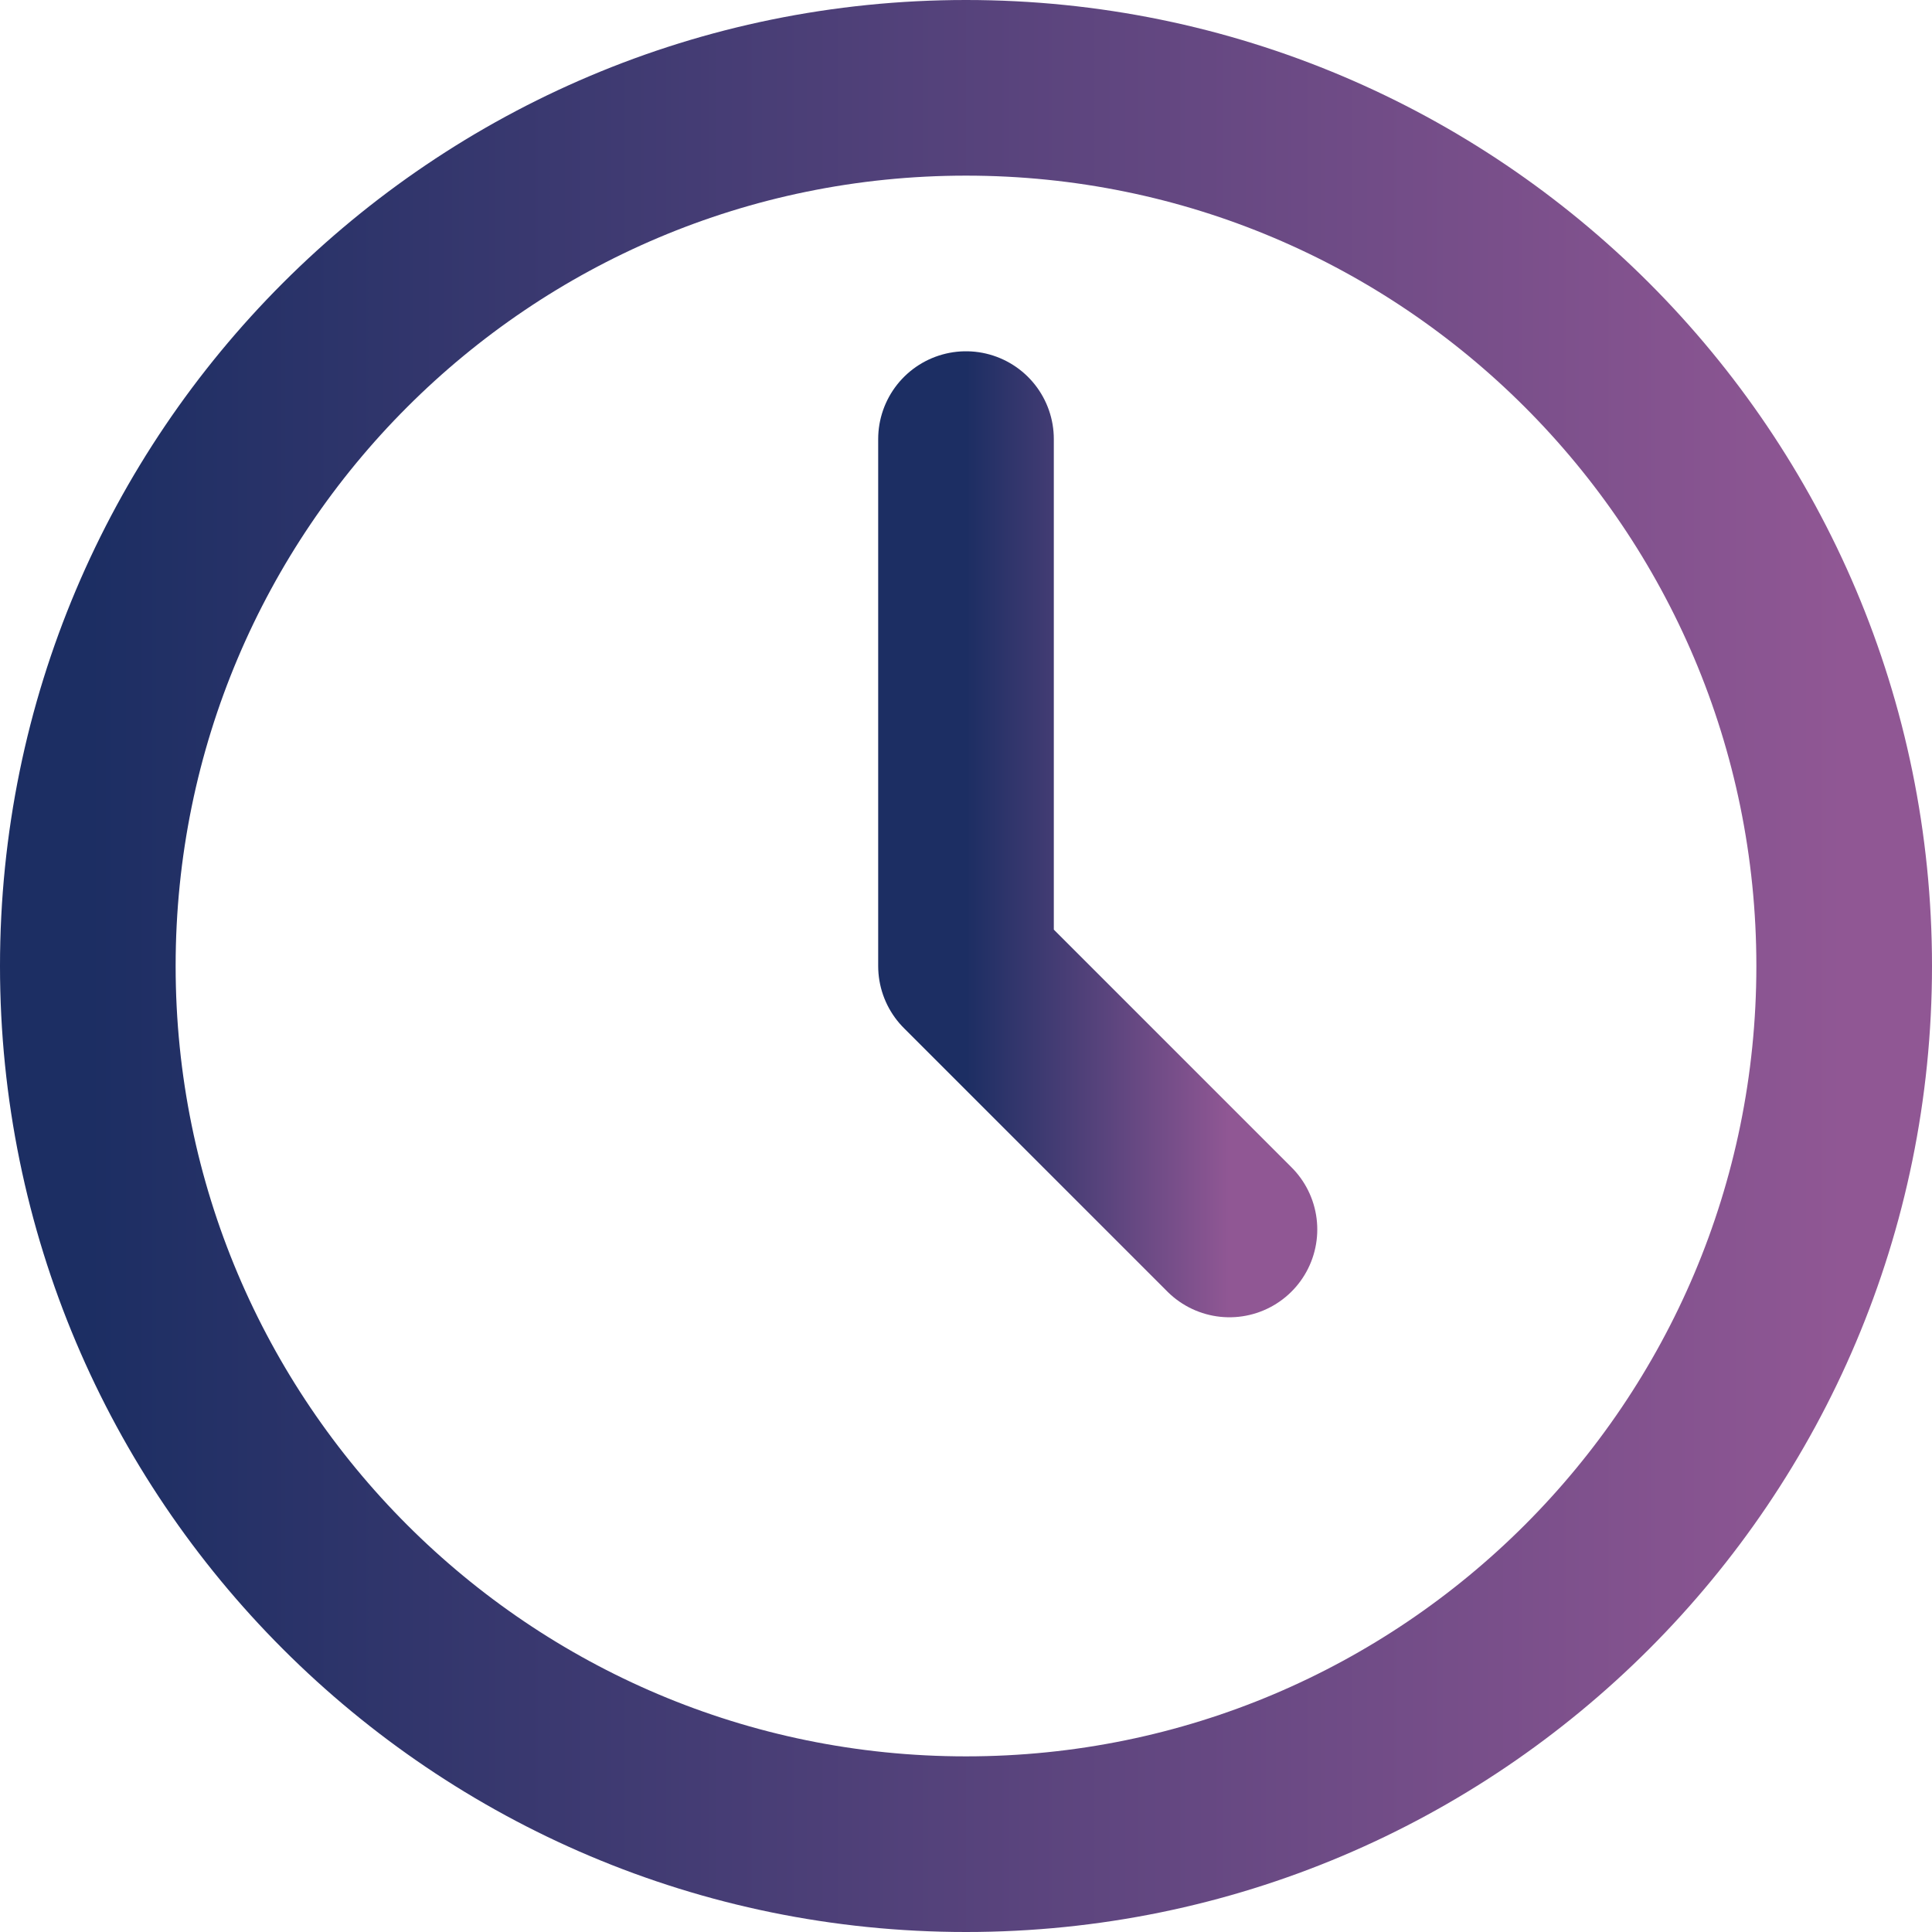 <svg width="22" height="22" viewBox="0 0 22 22" fill="none" xmlns="http://www.w3.org/2000/svg">
<path d="M11 21C16.523 21 21 16.523 21 11C21 5.477 16.523 1 11 1C5.477 1 1 5.477 1 11C1 16.523 5.477 21 11 21Z" stroke="url(#paint0_linear_11_7)" stroke-width="2" stroke-linecap="round" stroke-linejoin="round"/>
<path d="M11 5V11L14 14" stroke="url(#paint1_linear_11_7)" stroke-width="2" stroke-linecap="round" stroke-linejoin="round"/>
<defs>
<linearGradient id="paint0_linear_11_7" x1="1" y1="10.922" x2="21" y2="10.922" gradientUnits="userSpaceOnUse">
<stop stop-color="#1C2E63"/>
<stop offset="1" stop-color="#905794"/>
</linearGradient>
<linearGradient id="paint1_linear_11_7" x1="11" y1="9.465" x2="14" y2="9.465" gradientUnits="userSpaceOnUse">
<stop stop-color="#1C2E63"/>
<stop offset="1" stop-color="#905794"/>
</linearGradient>
</defs>
</svg>
